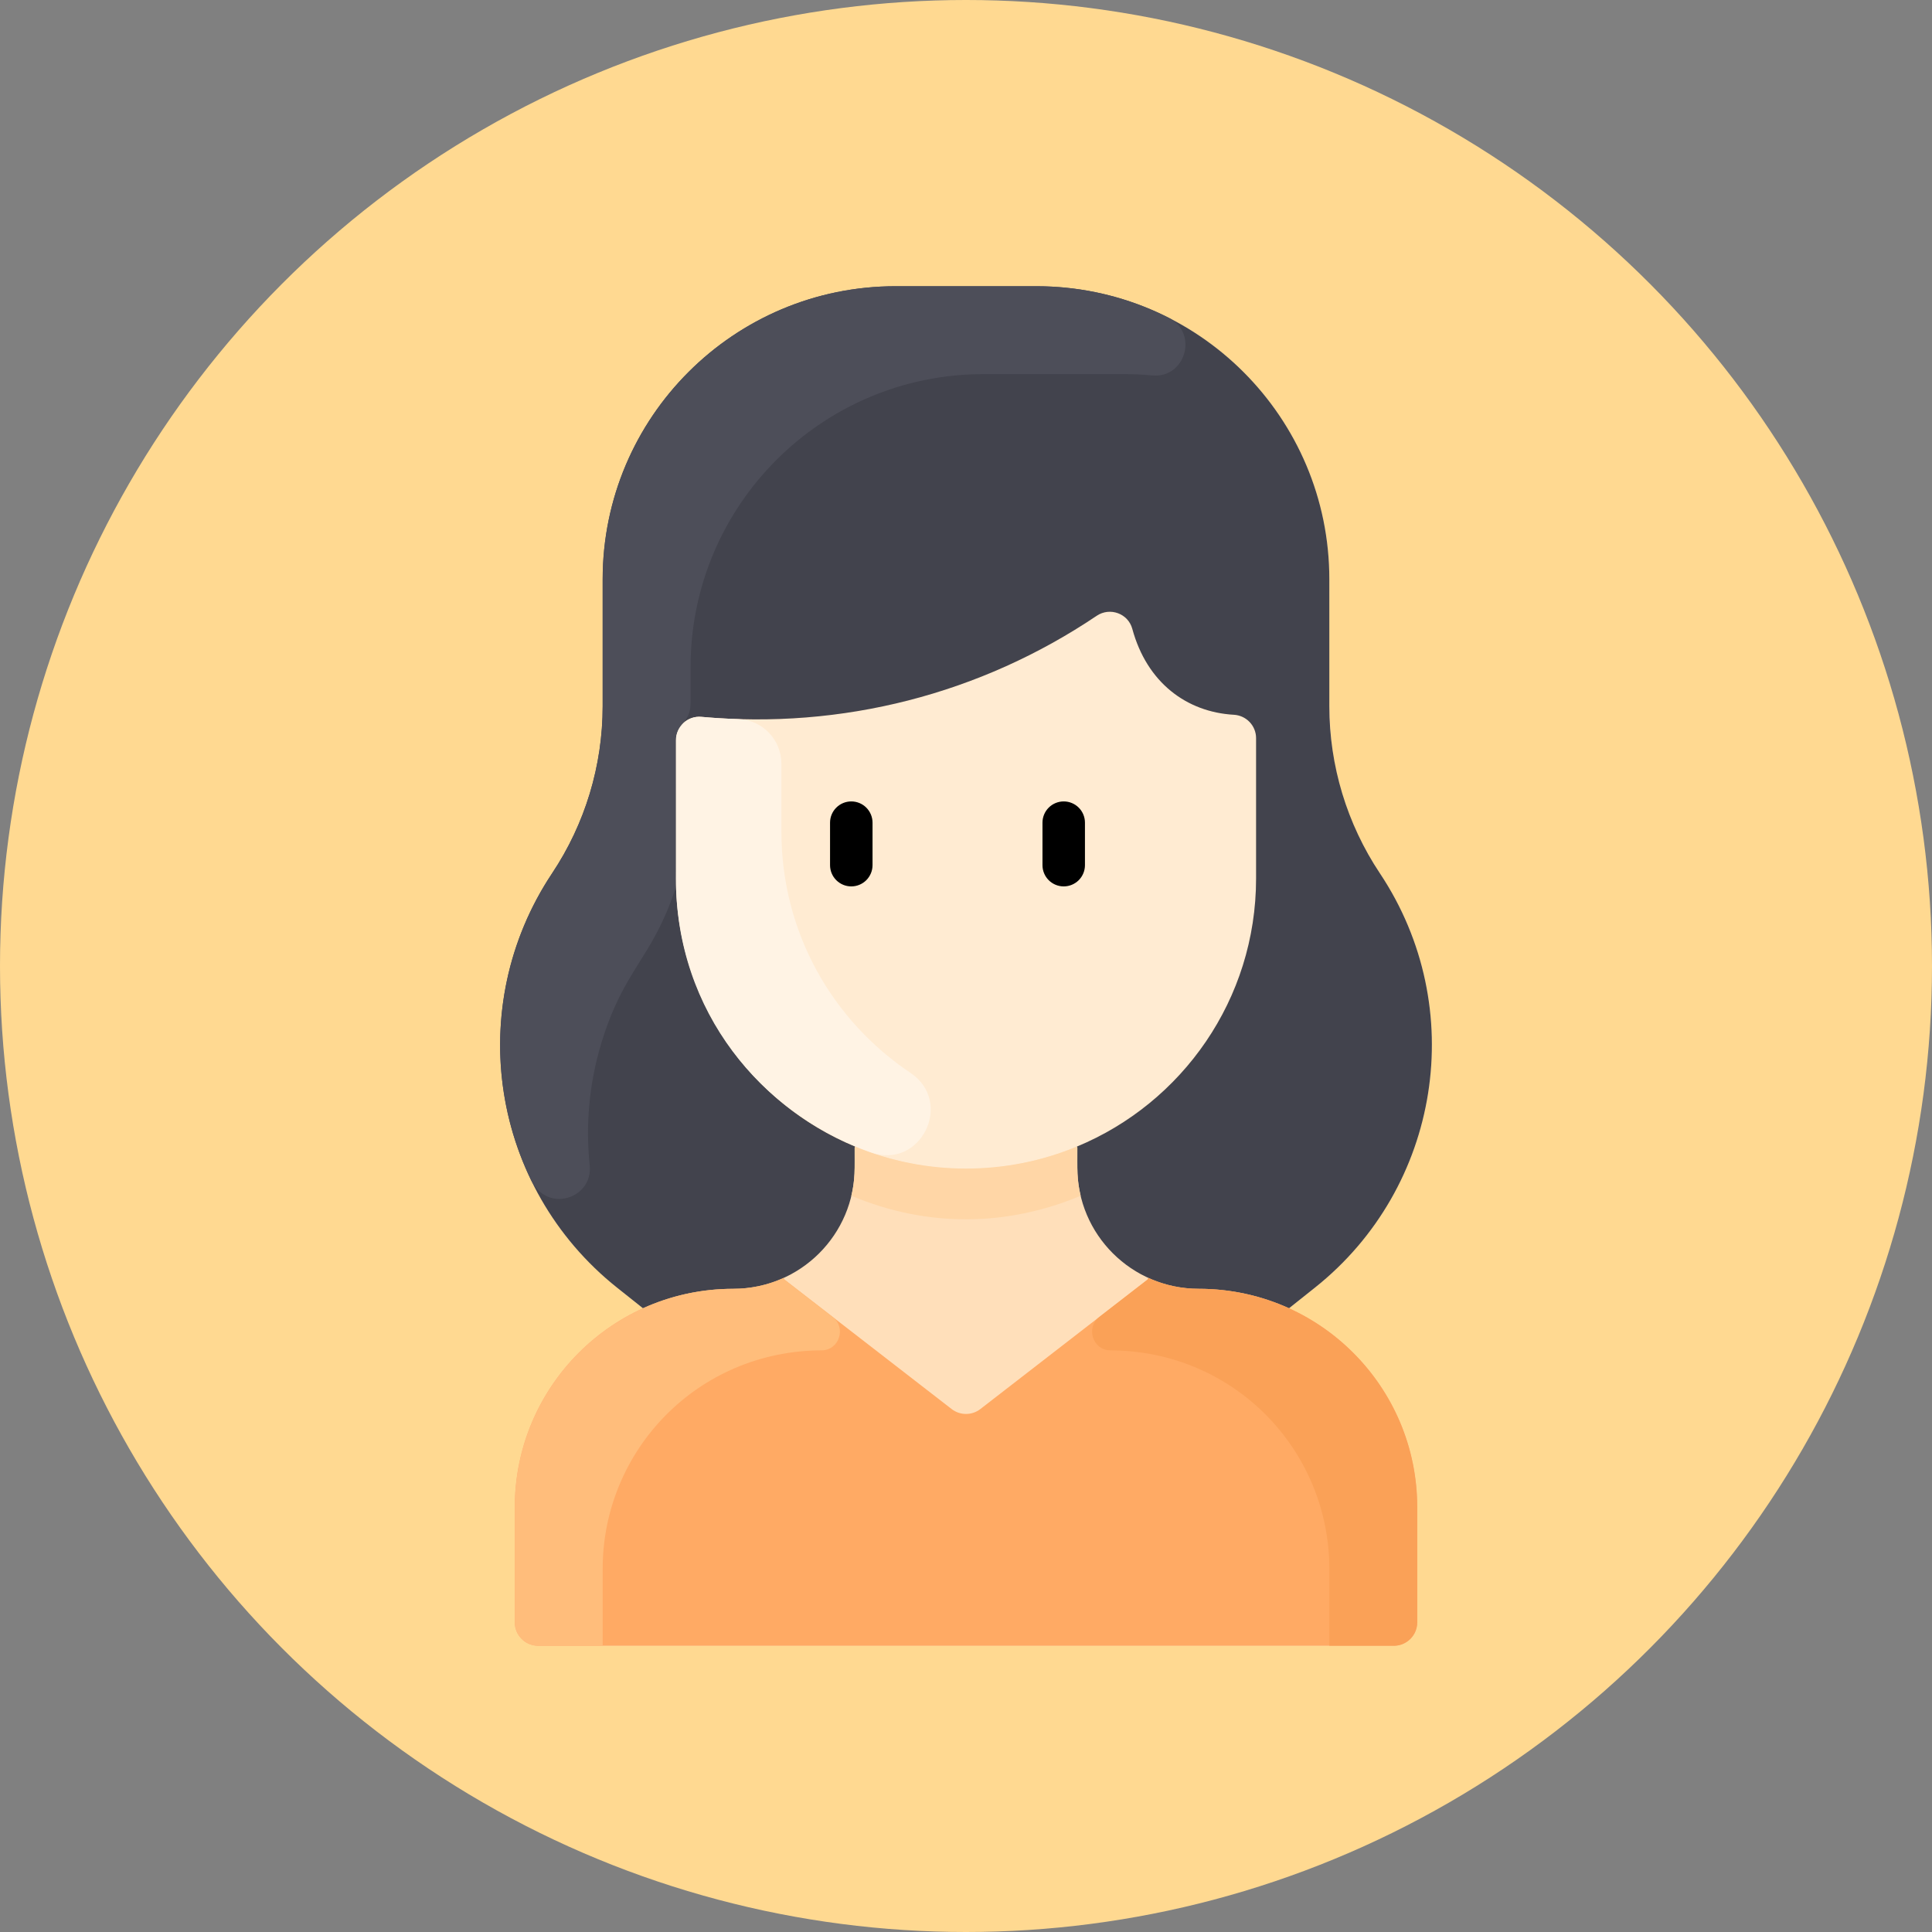 <svg width="135" height="135" viewBox="0 0 135 135" fill="none" xmlns="http://www.w3.org/2000/svg">
<rect x="0" y="0" width="135" height="135" fill="#808080" stroke="none"/>
<circle cx="67.5" cy="67.5" r="67.5" fill="#FFD991"/>
<g clip-path="url(#clip0)">
<path d="M99.03 105.324V113.362C99.03 114.267 98.297 115 97.392 115H37.608C36.703 115 35.97 114.267 35.97 113.362V105.324C35.97 99.143 39.645 93.817 44.929 91.416C42.773 89.7 39.487 87.394 37.096 82.434C33.766 75.534 34.336 67.395 38.578 61.024C40.884 57.564 42.112 53.502 42.112 49.346V40.474C42.112 29.166 51.279 20 62.586 20H72.414C83.722 20 92.888 29.166 92.888 40.474C92.888 49.869 92.659 51.709 93.791 55.445C95.389 60.727 97.5 61.381 99.127 66.757C101.684 75.207 98.855 84.423 91.885 89.972L90.071 91.416C95.355 93.817 99.03 99.143 99.03 105.324Z" fill="#FFDFBA"/>
<path d="M99.03 105.324V113.362C99.03 114.267 98.297 115 97.392 115H37.608C36.703 115 35.97 114.267 35.97 113.362V105.324C35.97 96.896 42.802 90.056 51.237 90.056C52.493 90.056 53.684 89.784 54.755 89.297L54.806 89.407L66.498 98.459C67.088 98.915 67.912 98.915 68.503 98.459L80.194 89.407L80.245 89.297C81.316 89.784 82.508 90.056 83.763 90.056C92.165 90.056 99.03 96.864 99.03 105.324Z" fill="#FFAA64"/>
<path d="M86.219 49.945C87.089 49.995 87.77 50.709 87.77 51.58V61.384C87.77 69.834 82.6 77.076 75.25 80.118C61.959 85.635 47.231 75.834 47.231 61.384V51.723C47.231 50.763 48.053 50.004 49.009 50.091C58.834 50.981 68.509 48.5 76.633 43.027C77.558 42.405 78.83 42.866 79.122 43.941C80.132 47.666 82.889 49.755 86.219 49.945Z" fill="#FFEBD2"/>
<path d="M91.885 89.972L90.071 91.416C88.148 90.544 86.013 90.056 83.763 90.056C79.089 90.056 75.28 86.282 75.28 81.592V80.194L75.25 80.118C82.6 77.076 87.77 69.834 87.77 61.384V51.58C87.77 50.709 87.089 49.995 86.219 49.945C82.909 49.757 80.139 47.69 79.121 43.941C78.83 42.866 77.558 42.405 76.633 43.028C68.514 48.497 58.84 50.982 49.009 50.091C48.053 50.004 47.231 50.763 47.231 51.723V61.385C47.231 69.834 52.401 77.076 59.751 80.118L59.72 80.194V81.593C59.72 86.281 55.913 90.057 51.238 90.057C48.987 90.057 46.852 90.544 44.929 91.416L43.115 89.973C34.309 82.956 32.349 70.38 38.578 61.024C40.884 57.564 42.112 53.502 42.112 49.346V40.474C42.112 29.167 51.279 20 62.586 20H72.414C83.722 20 92.888 29.167 92.888 40.474V49.346C92.888 53.497 94.117 57.564 96.422 61.024C102.675 70.414 100.658 82.988 91.885 89.972Z" fill="#42434D"/>
<path d="M75.512 83.556C70.468 85.667 64.924 85.831 59.489 83.556C59.766 82.404 59.72 81.658 59.72 80.194L59.751 80.118C64.681 82.165 70.309 82.169 75.25 80.118L75.28 80.194C75.28 81.659 75.234 82.404 75.512 83.556Z" fill="#FFD6A6"/>
<path d="M81.663 22.203C83.754 23.264 82.845 26.455 80.511 26.234C79.868 26.173 79.215 26.142 78.556 26.142H68.728C57.421 26.142 48.254 35.309 48.254 46.616V49.108C48.254 50.578 47.23 50.531 47.23 51.723C47.23 62.538 47.274 61.853 47.116 62.319C45.51 67.044 43.581 67.728 42.016 72.899C41.163 75.716 40.912 78.616 41.207 81.43C41.448 83.728 38.249 84.826 37.096 82.434C33.789 75.584 34.307 67.438 38.578 61.024C40.883 57.564 42.112 53.502 42.112 49.346V40.474C42.112 29.167 51.279 20 62.586 20H72.414C75.742 20 78.885 20.794 81.663 22.203Z" fill="#4D4E59"/>
<path d="M63.614 74.963C66.673 77.01 64.342 81.746 60.869 80.527C53.235 77.848 47.231 70.723 47.231 61.384V51.722C47.231 50.762 48.054 50.005 49.01 50.091C49.795 50.162 50.656 50.218 51.586 50.246C53.269 50.298 54.602 51.687 54.602 53.371V58.108C54.602 65.239 58.237 71.363 63.614 74.963Z" fill="#FFF3E4"/>
<path d="M58.183 92.022C59.155 92.774 58.641 94.351 57.412 94.356C48.745 94.388 42.112 101.348 42.112 109.623V115H37.608C36.703 115 35.97 114.267 35.97 113.362V105.324C35.97 96.896 42.802 90.056 51.237 90.056C52.493 90.056 53.684 89.784 54.755 89.297L54.806 89.407L58.183 92.022Z" fill="#FFBD7B"/>
<path d="M76.817 92.022C75.846 92.774 76.359 94.351 77.588 94.356C86.255 94.388 92.888 101.348 92.888 109.623V115H97.392C98.297 115 99.03 114.267 99.03 113.362V105.324C99.03 96.896 92.198 90.056 83.763 90.056C82.508 90.056 81.316 89.784 80.245 89.297L80.194 89.407L76.817 92.022Z" fill="#FAA157"/>
<path d="M59.484 56C59.091 56 58.713 56.156 58.435 56.435C58.156 56.713 58 57.091 58 57.484V60.453C58 60.847 58.156 61.224 58.435 61.503C58.713 61.781 59.091 61.938 59.484 61.938C59.878 61.938 60.256 61.781 60.534 61.503C60.812 61.224 60.969 60.847 60.969 60.453V57.484C60.969 57.091 60.812 56.713 60.534 56.435C60.256 56.156 59.878 56 59.484 56Z" fill="black"/>
<path d="M74.328 61.938C74.722 61.938 75.099 61.781 75.378 61.503C75.656 61.224 75.812 60.847 75.812 60.453V57.484C75.812 57.091 75.656 56.713 75.378 56.435C75.099 56.156 74.722 56 74.328 56C73.934 56 73.557 56.156 73.278 56.435C73 56.713 72.844 57.091 72.844 57.484V60.453C72.844 60.847 73 61.224 73.278 61.503C73.557 61.781 73.934 61.938 74.328 61.938Z" fill="black"/>
</g>
<defs>
<clipPath id="clip0">
<rect width="95" height="95" fill="white" transform="translate(20 20)"/>
</clipPath>
</defs>
</svg>
